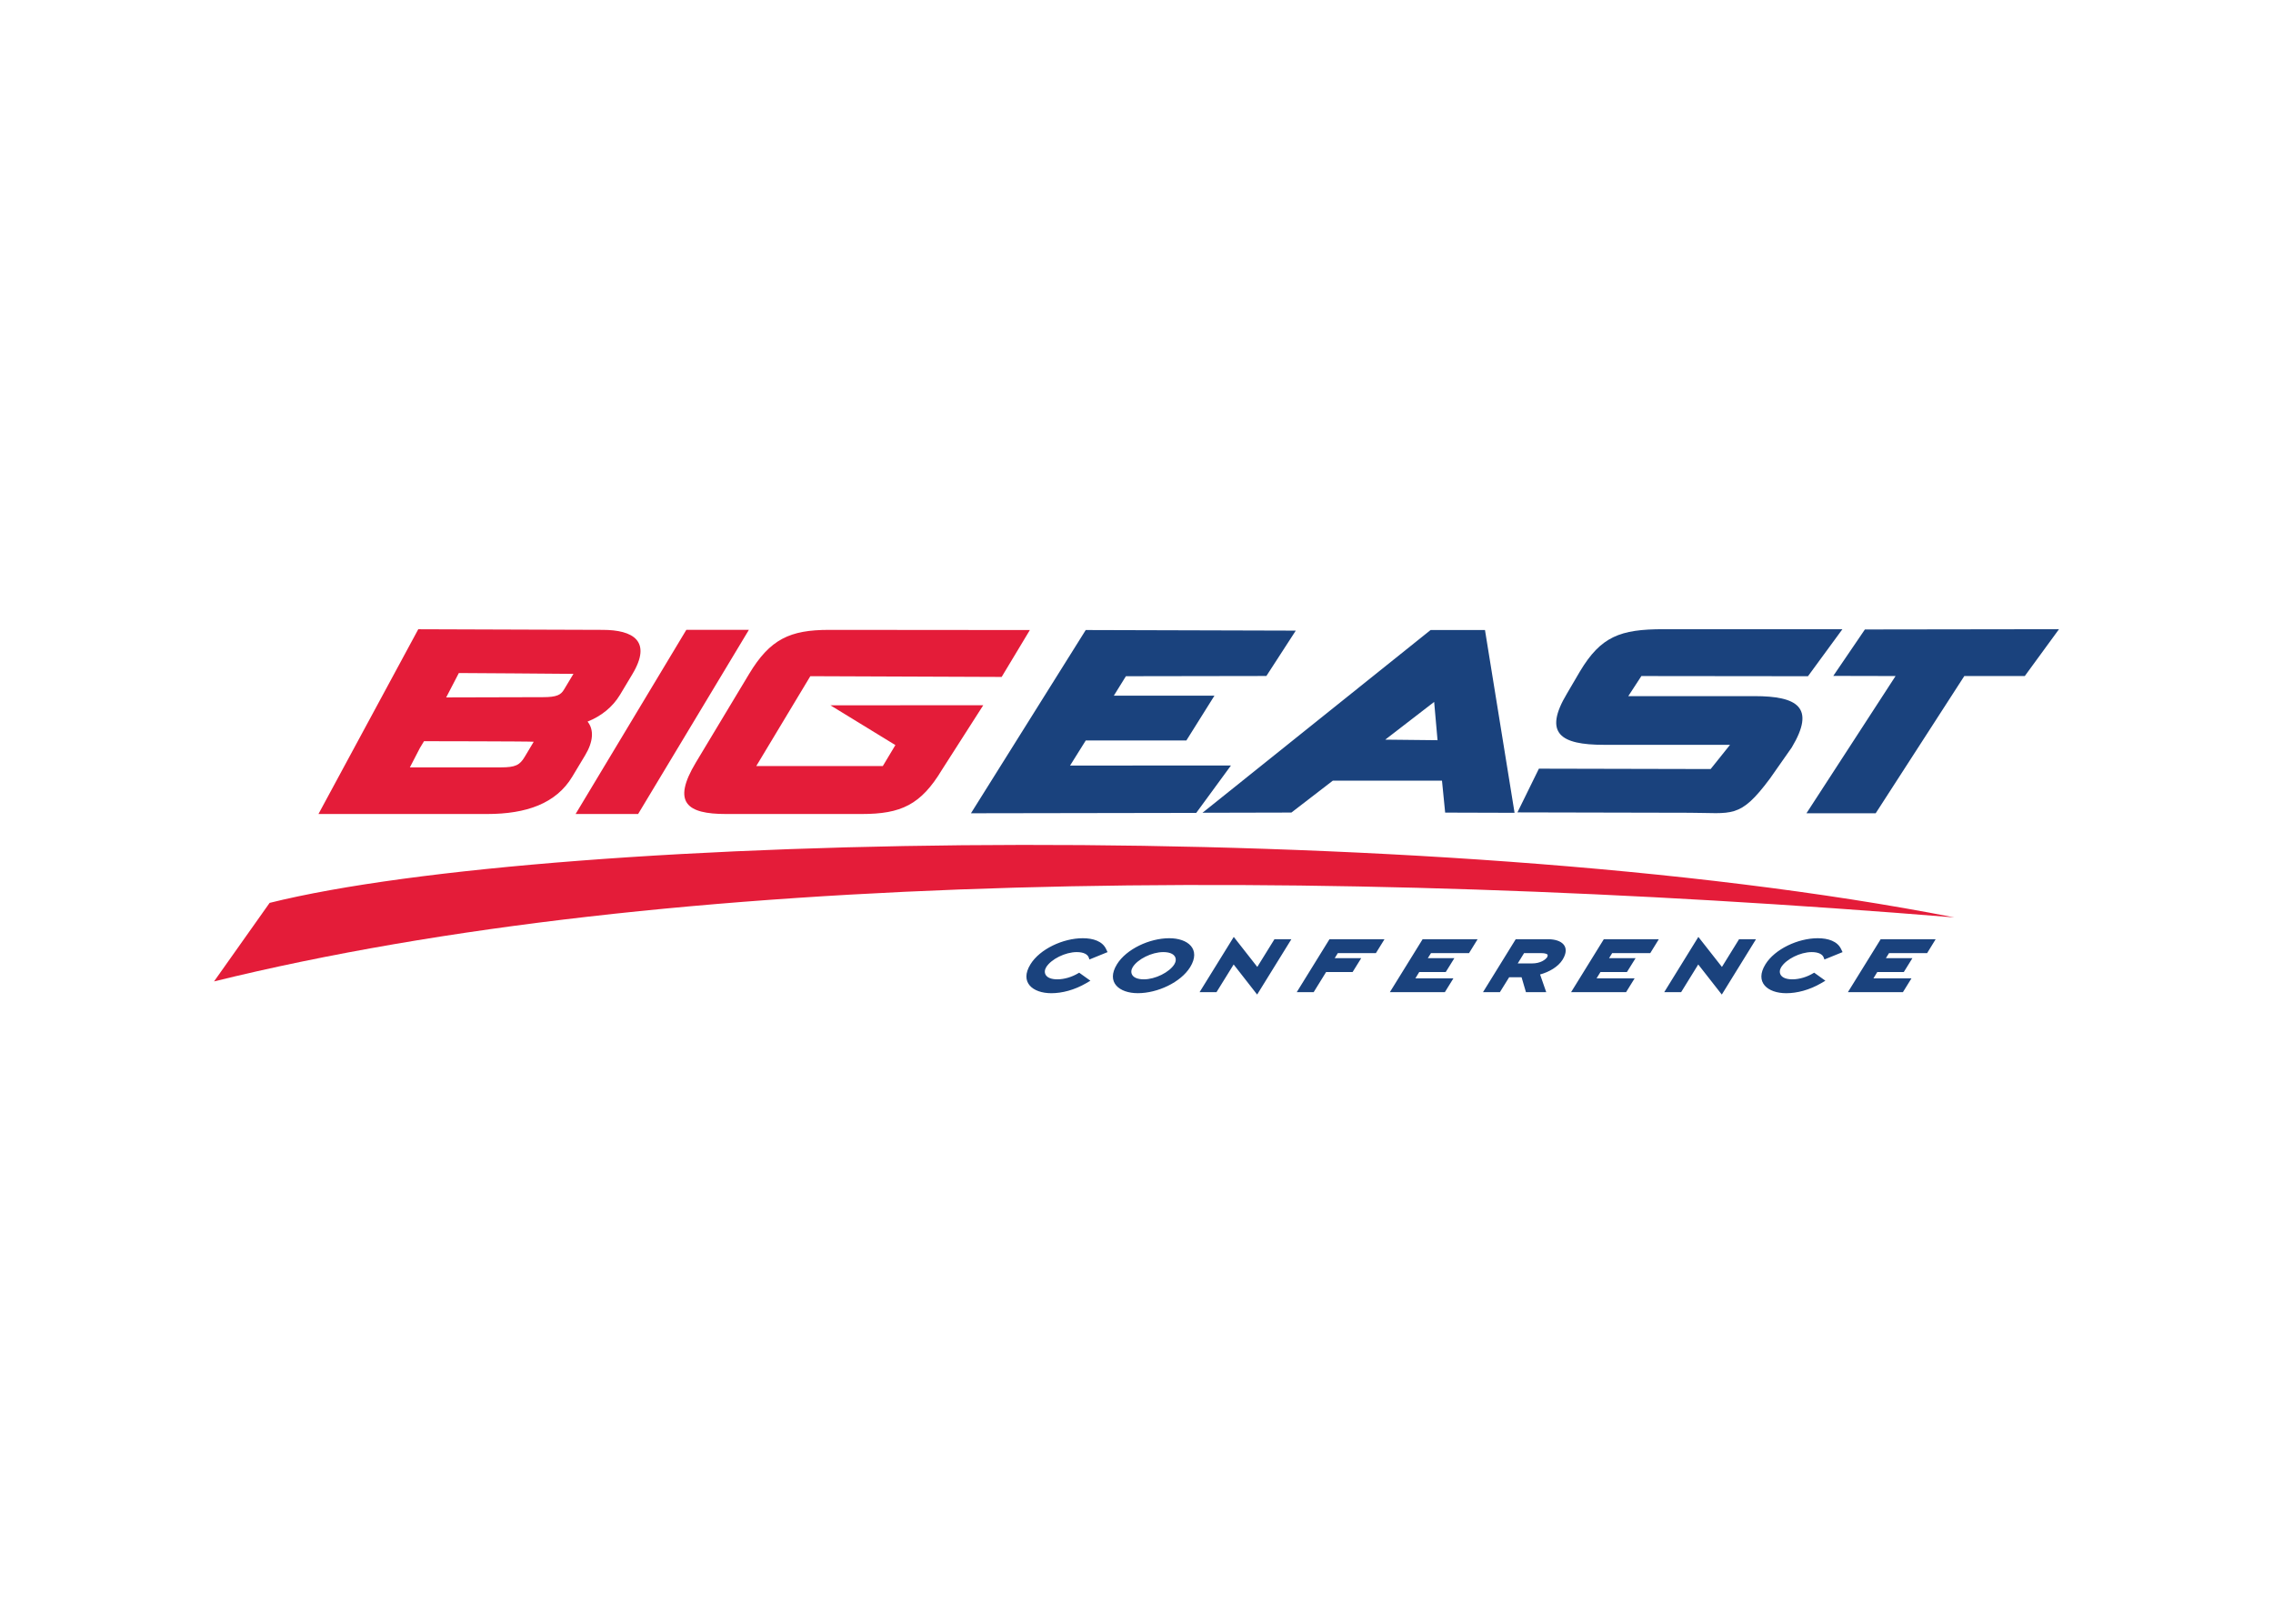 <svg clip-rule="evenodd" fill-rule="evenodd" stroke-linejoin="round" stroke-miterlimit="1.414" viewBox="0 0 560 400" xmlns="http://www.w3.org/2000/svg"><g transform="matrix(1.894 0 0 1.894 43.267 146.023)"><path d="m31.563 4.748-12.982 24.029h21.945c5.099 0 8.972-1.365 11.07-4.856l1.677-2.791c1.063-1.762 1.164-3.32.313-4.373 1.76-.704 3.237-1.858 4.223-3.49l1.597-2.666c2.611-4.336.081-5.773-3.863-5.773l-23.981-.081zm34.869.078-14.402 23.951h8.132l14.408-23.951zm18.571.002c-5.076 0-7.672 1.186-10.41 5.742l-6.917 11.502c-3.146 5.232-1.156 6.705 3.902 6.705h17.688c5.075 0 7.675-1.191 10.412-5.742l5.38-8.406-19.878.012 8.447 5.171-1.637 2.731h-16.461l7.033-11.691 24.888.097 3.67-6.099-26.116-.022zm-48.16 5.613s14.547.091 14.906.109l-1.231 2.049c-.404.673-.919.981-2.724.981l-12.598.033 1.646-3.172zm-4.53 8.866s13.887.015 14.27.072l-1.182 1.977c-.637 1.06-1.193 1.355-3.098 1.355h-11.829l1.308-2.527zm77.794 13.49c-41.603.046-79.309 2.919-97.878 7.539l-7.231 10.215c59.488-14.63 142.869-15.117 226.378-8.324-34.169-6.694-79.672-9.476-121.279-9.43z" fill="#e41c39"/><path d="m193.529 4.74c-5.62 0-8.13.947-10.848 5.481l-1.693 2.886c-3.118 5.206-.815 6.67 4.785 6.67h16.426l-2.523 3.152-22.34-.05-2.793 5.687 22.355.049c5.609 0 6.541.863 10.498-4.457l2.832-4.039c3.133-5.225.732-6.674-4.842-6.674h-16.422l1.703-2.613 21.67.023 4.48-6.115h-23.289zm51.467 0-25.256.035-4.111 6.039 8.101.018-11.592 17.85h9.006l11.529-17.85h7.867l4.45-6.092zm-126.609.108-14.93 23.833 29.305-.048 4.515-6.165-20.929.008 2.043-3.263h13.087l3.651-5.825h-13.088l1.572-2.533 18.273-.029 3.824-5.9zm44.859 0-29.668 23.767 11.562-.027 5.385-4.146h14.204l.412 4.152 9.028.027-3.848-23.773h-7.076zm.464 9.351.44 4.979-6.803-.073zm-26.067 30.564-4.449 7.189h2.201l2.234-3.605 3.055 3.914 4.453-7.199h-2.201l-2.233 3.605zm60.435 0-4.443 7.189h2.199l2.228-3.605 3.065 3.914 4.449-7.199h-2.203l-2.229 3.605zm-80.073.17c-2.577 0-5.59 1.415-6.805 3.388-1.45 2.344.283 3.764 2.715 3.764 1.384 0 3.006-.416 4.527-1.301l.553-.324-1.459-1.043-.082.047c-.826.504-1.839.816-2.76.816-1.615 0-1.866-.904-1.449-1.584.642-1.039 2.48-1.959 3.975-1.959.941 0 1.439.322 1.572.737l.074.226 2.359-.959-.197-.414c-.47-.993-1.654-1.394-3.023-1.394zm11.25 0c-2.577 0-5.588 1.415-6.805 3.388-1.451 2.344.287 3.76 2.717 3.76 2.574 0 5.581-1.413 6.803-3.385 1.447-2.348-.289-3.762-2.715-3.763zm84.356 0c-2.577 0-5.586 1.415-6.805 3.388-1.455 2.344.282 3.764 2.709 3.764 1.392 0 3.011-.416 4.535-1.301l.551-.324-1.455-1.043-.09.047c-.821.504-1.831.816-2.75.816-1.619 0-1.873-.904-1.451-1.584.644-1.039 2.477-1.959 3.965-1.959.945 0 1.441.322 1.574.737l.08.226 2.361-.959-.199-.414c-.474-.993-1.66-1.394-3.025-1.394zm-63.517.129-4.26 6.89h2.201l1.621-2.623h3.447l1.119-1.801h-3.449l.408-.658h4.952l1.119-1.808zm12.116 0-4.263 6.89h7.154l1.115-1.801h-4.947l.502-.822h3.449l1.119-1.801h-3.455l.416-.658h4.947l1.118-1.808zm12.111 0-4.259 6.89h2.197l1.205-1.939h1.619l.568 1.939h2.639l-.801-2.305c1.172-.316 2.351-.995 2.926-1.919 1.074-1.741-.11-2.666-1.898-2.666zm11.459 0-4.26 6.89h7.153l1.115-1.801h-4.951l.508-.822h3.443l1.123-1.801h-3.451l.406-.658h4.955l1.115-1.808zm36.014 0-4.266 6.89h7.156l1.116-1.801h-4.95l.502-.822h3.45l1.117-1.801h-3.449l.41-.658h4.955l1.111-1.808zm-93.325 1.675c1.616 0 1.871.903 1.447 1.584-.64 1.035-2.474 1.959-3.963 1.959-1.626 0-1.874-.904-1.455-1.584.637-1.039 2.478-1.959 3.971-1.959zm46.938.133h2.203c.568 0 .8.117.87.223l-.038.254c-.24.393-.917.863-1.99.863h-1.871z" fill="#1a427d"/></g></svg>
